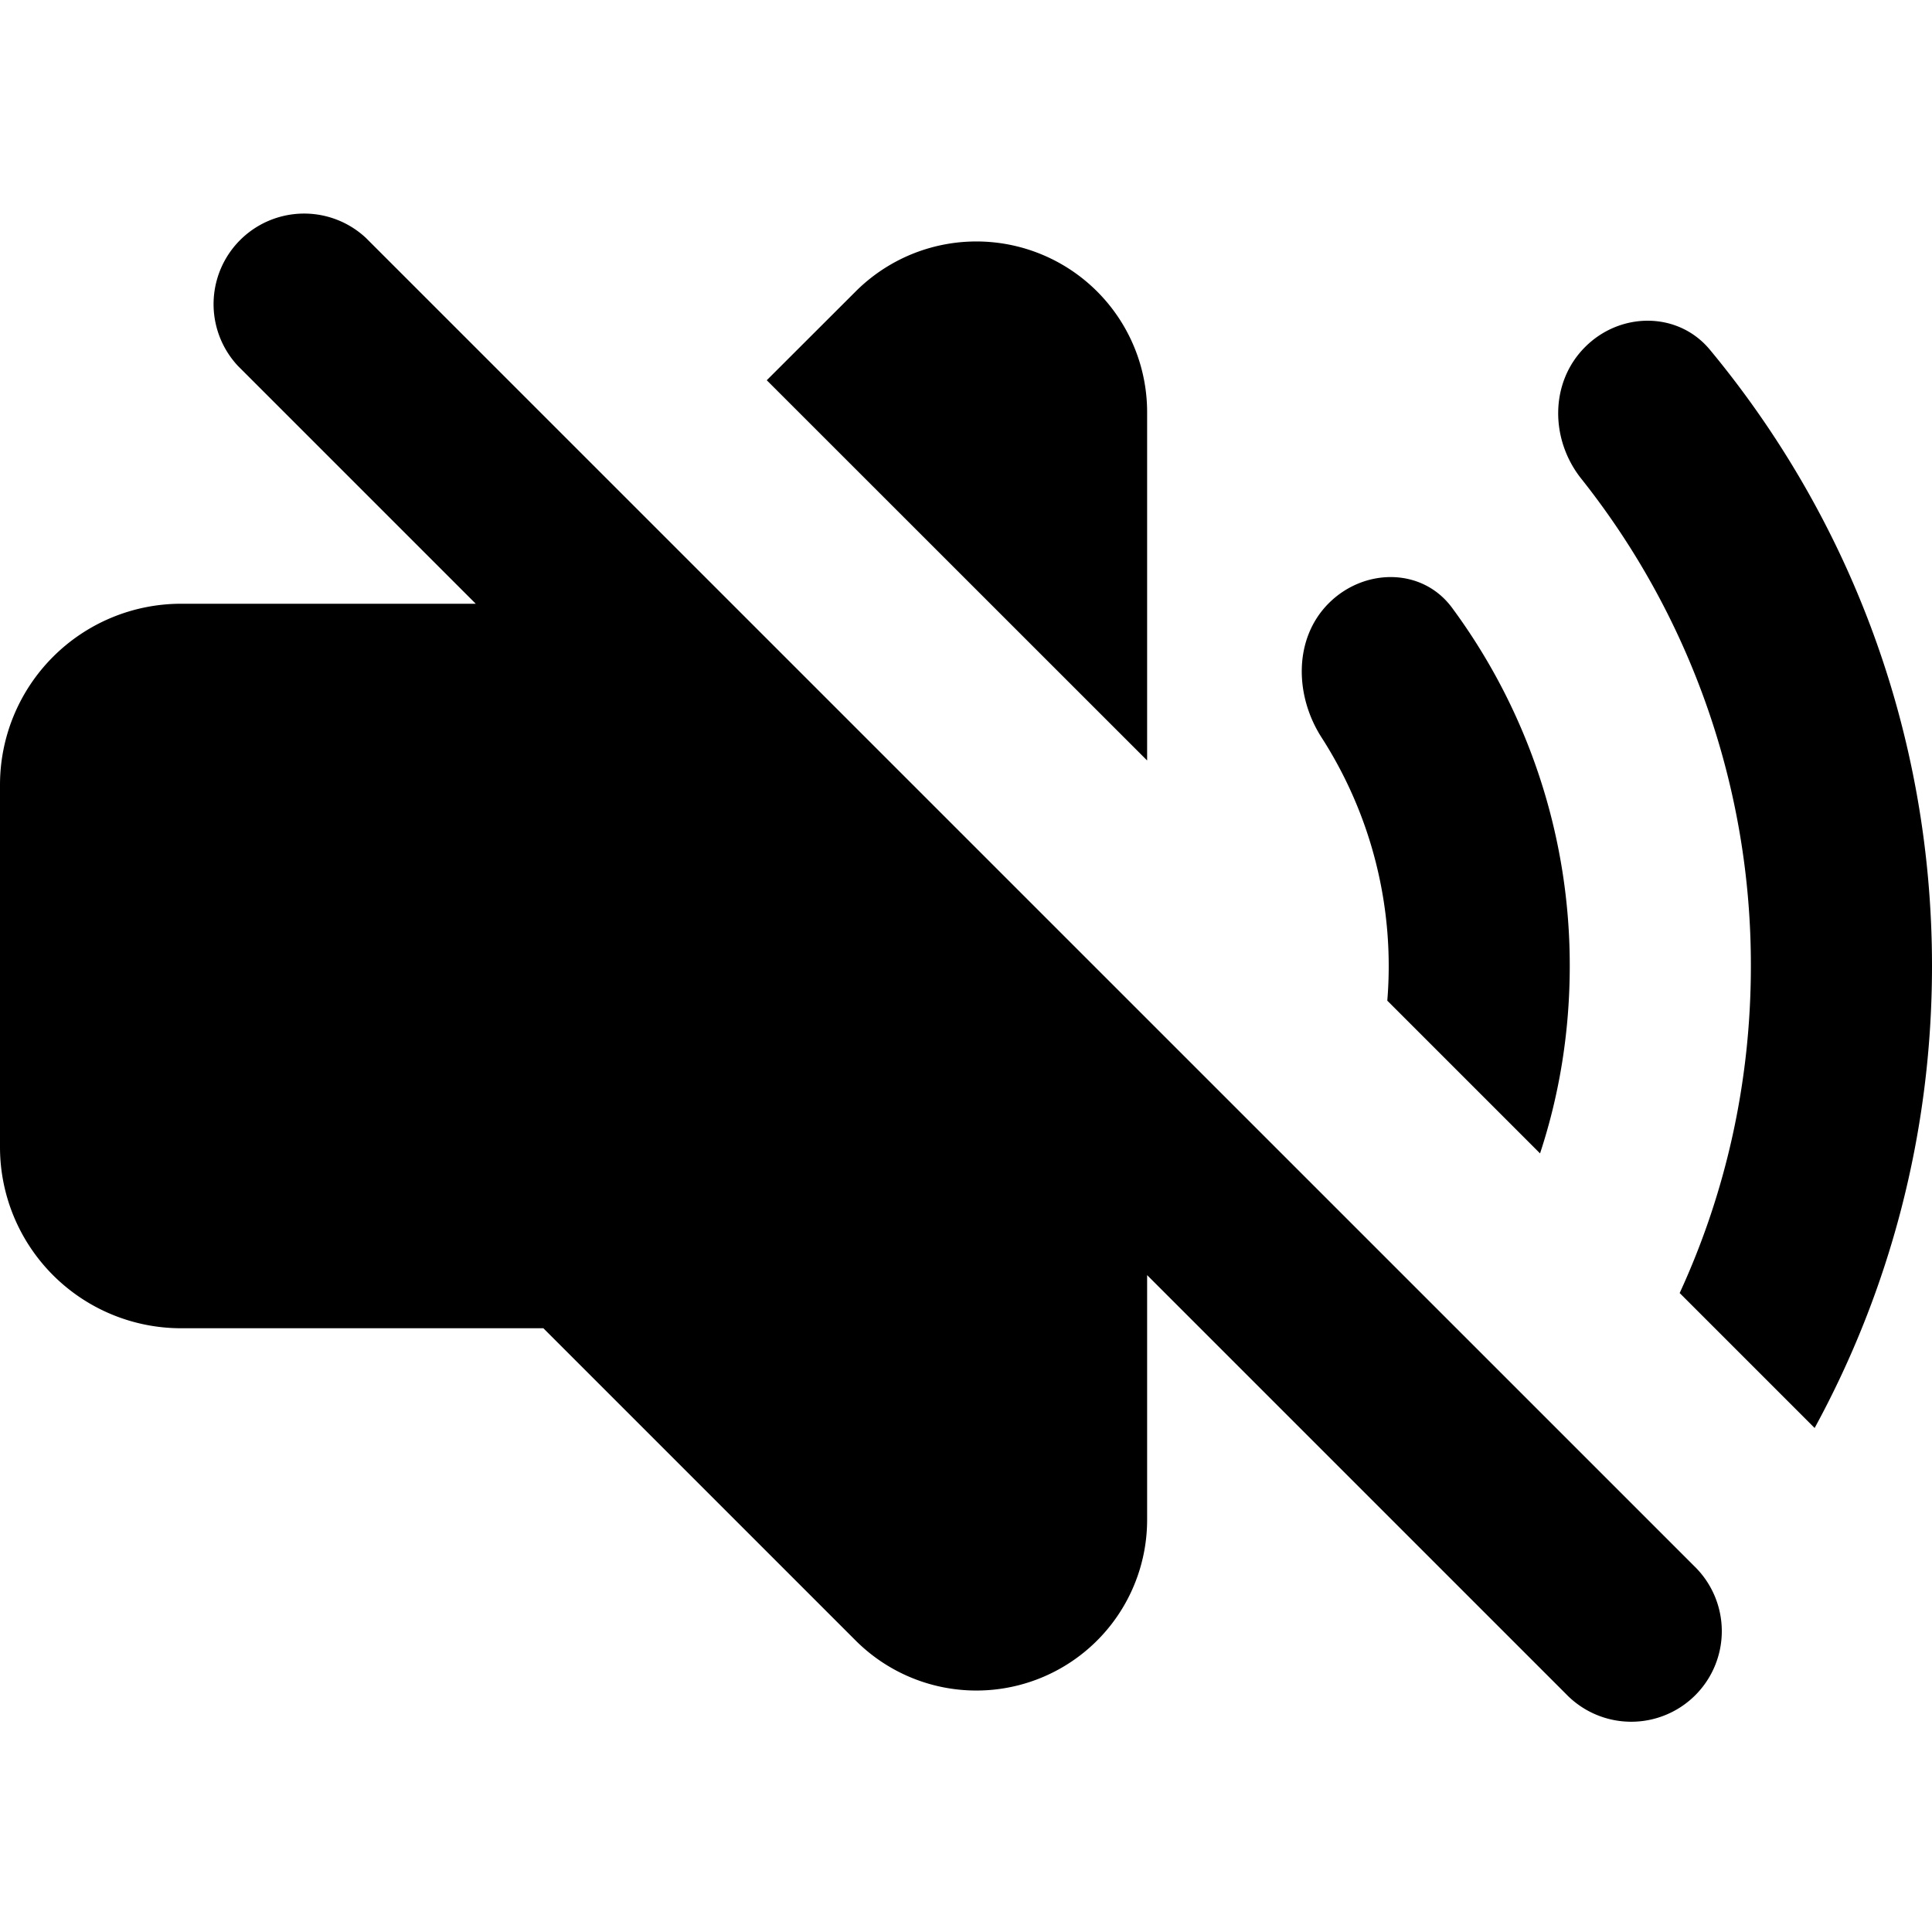 <svg xmlns="http://www.w3.org/2000/svg" xmlns:xlink="http://www.w3.org/1999/xlink" width="16" height="16" viewBox="0 0 16 16"><g fill="none"><g clip-path="url(#gravityUiVolumeSlashFill0)"><path fill="currentColor" fill-rule="evenodd" d="M3.03 1.97a.75.75 0 0 0-1.06 1.06L3.94 5H1.5A1.5 1.5 0 0 0 0 6.5v3A1.5 1.5 0 0 0 1.5 11h3l2.586 2.586a1.414 1.414 0 0 0 2.414-1V10.56l3.47 3.47a.75.75 0 1 0 1.06-1.061zm8.459 6.317l1.265 1.265C12.915 9.064 13 8.542 13 8a4.98 4.98 0 0 0-.975-2.967c-.247-.334-.727-.33-1.02-.038s-.284.765-.06 1.113a3.5 3.5 0 0 1 .544 2.179m2.422 2.422l1.117 1.117C15.648 10.689 16 9.386 16 8c0-1.94-.69-3.717-1.838-5.102c-.264-.32-.743-.317-1.035-.024c-.293.293-.29.765-.032 1.09A6.47 6.47 0 0 1 14.5 8c0 .967-.21 1.884-.59 2.709m-7.56-7.56L9.5 6.298V3.414a1.414 1.414 0 0 0-2.414-1z" clip-rule="evenodd"/></g><defs><clipPath id="gravityUiVolumeSlashFill0"><path fill="currentColor" d="M0 0h16v16H0z"/></clipPath></defs></g></svg>